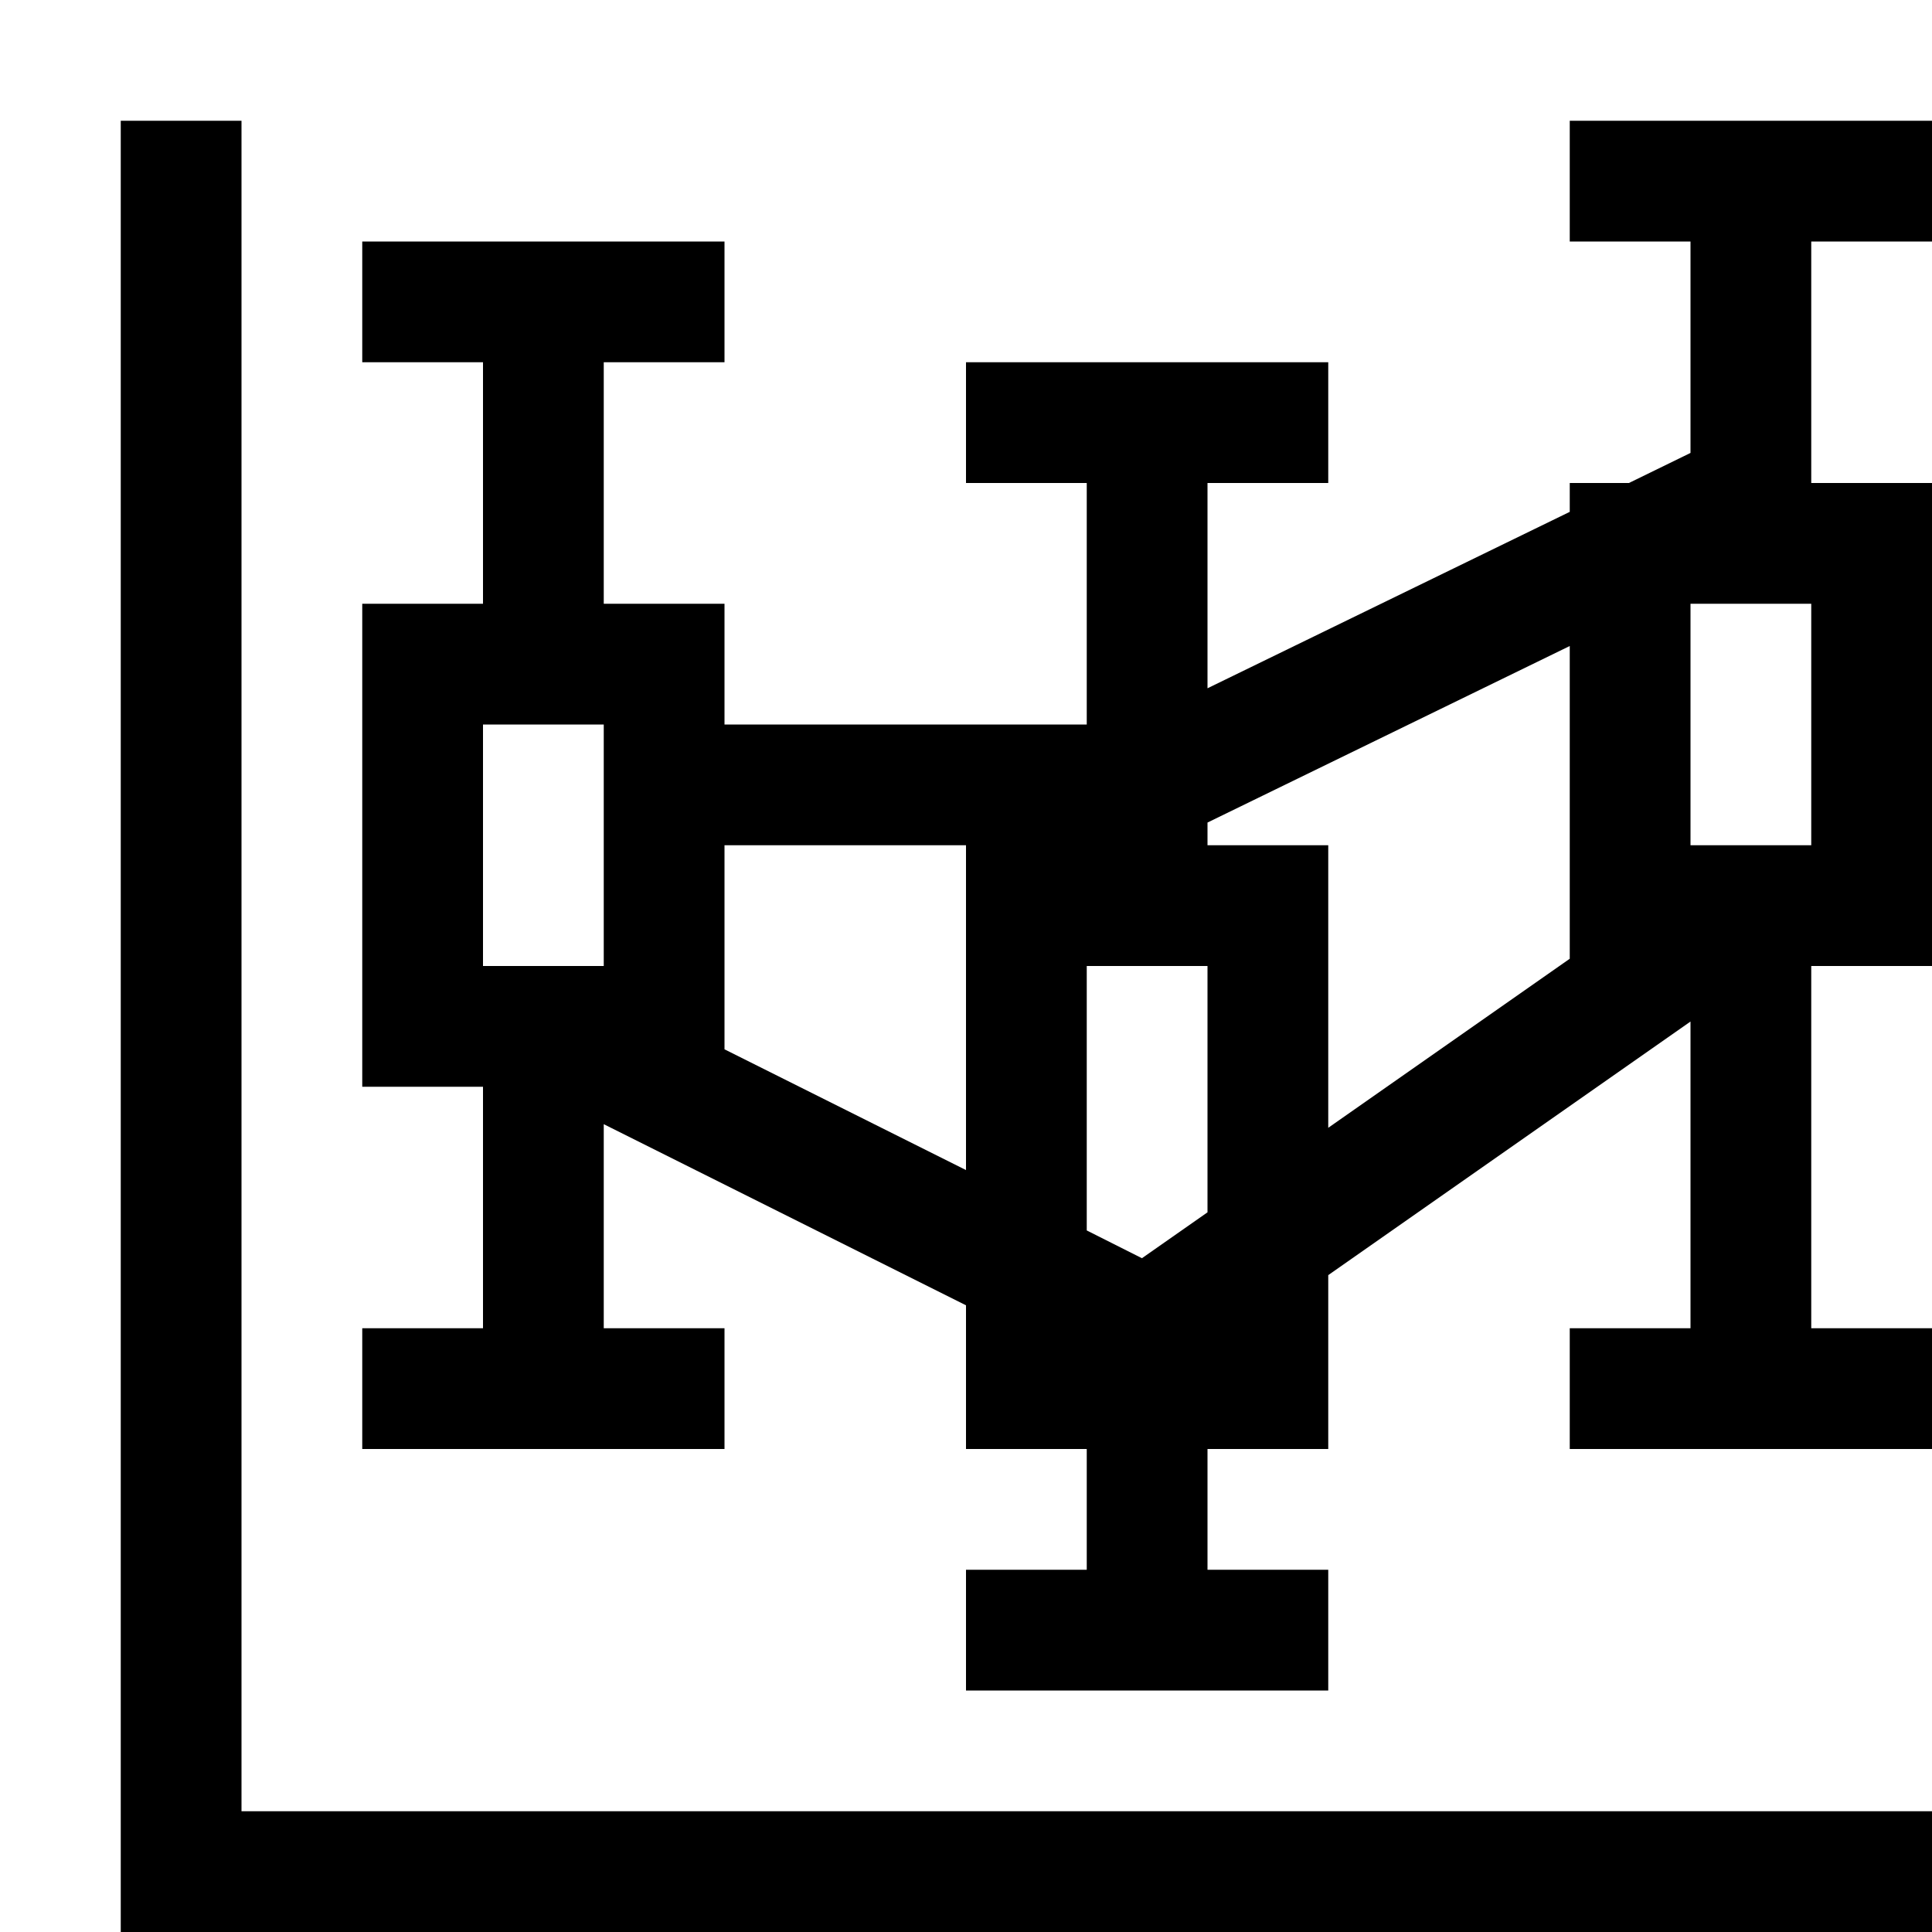 <svg xmlns="http://www.w3.org/2000/svg" viewBox="0 0 16 16"><path stroke-width="0" fill="none" d="M0 0h16v16H0z"/><path d="M2 15h14v1H1V1h1v14zM15 2v2h1v4h-1v3h1v1h-3v-1h1V8.46l-3 2.1V12h-1v1h1v1H8v-1h1v-1H8v-1.19l-3-1.5V11h1v1H3v-1h1V9H3V5h1V3H3V2h3v1H5v2h1v1h3V4H8V3h3v1h-1v1.7l3-1.461V4h.49l.51-.249V2h-1V1h3v1h-1zM9 8v2.19l.457.23.543-.38V8H9zM4 8h1V6H4v2zm4 1.69V7H6v1.69l2 1zM11 7v2.34l2-1.4V5.35l-3 1.462V7h1zm4-2h-1v2h1V5z" stroke-width="0"/></svg>